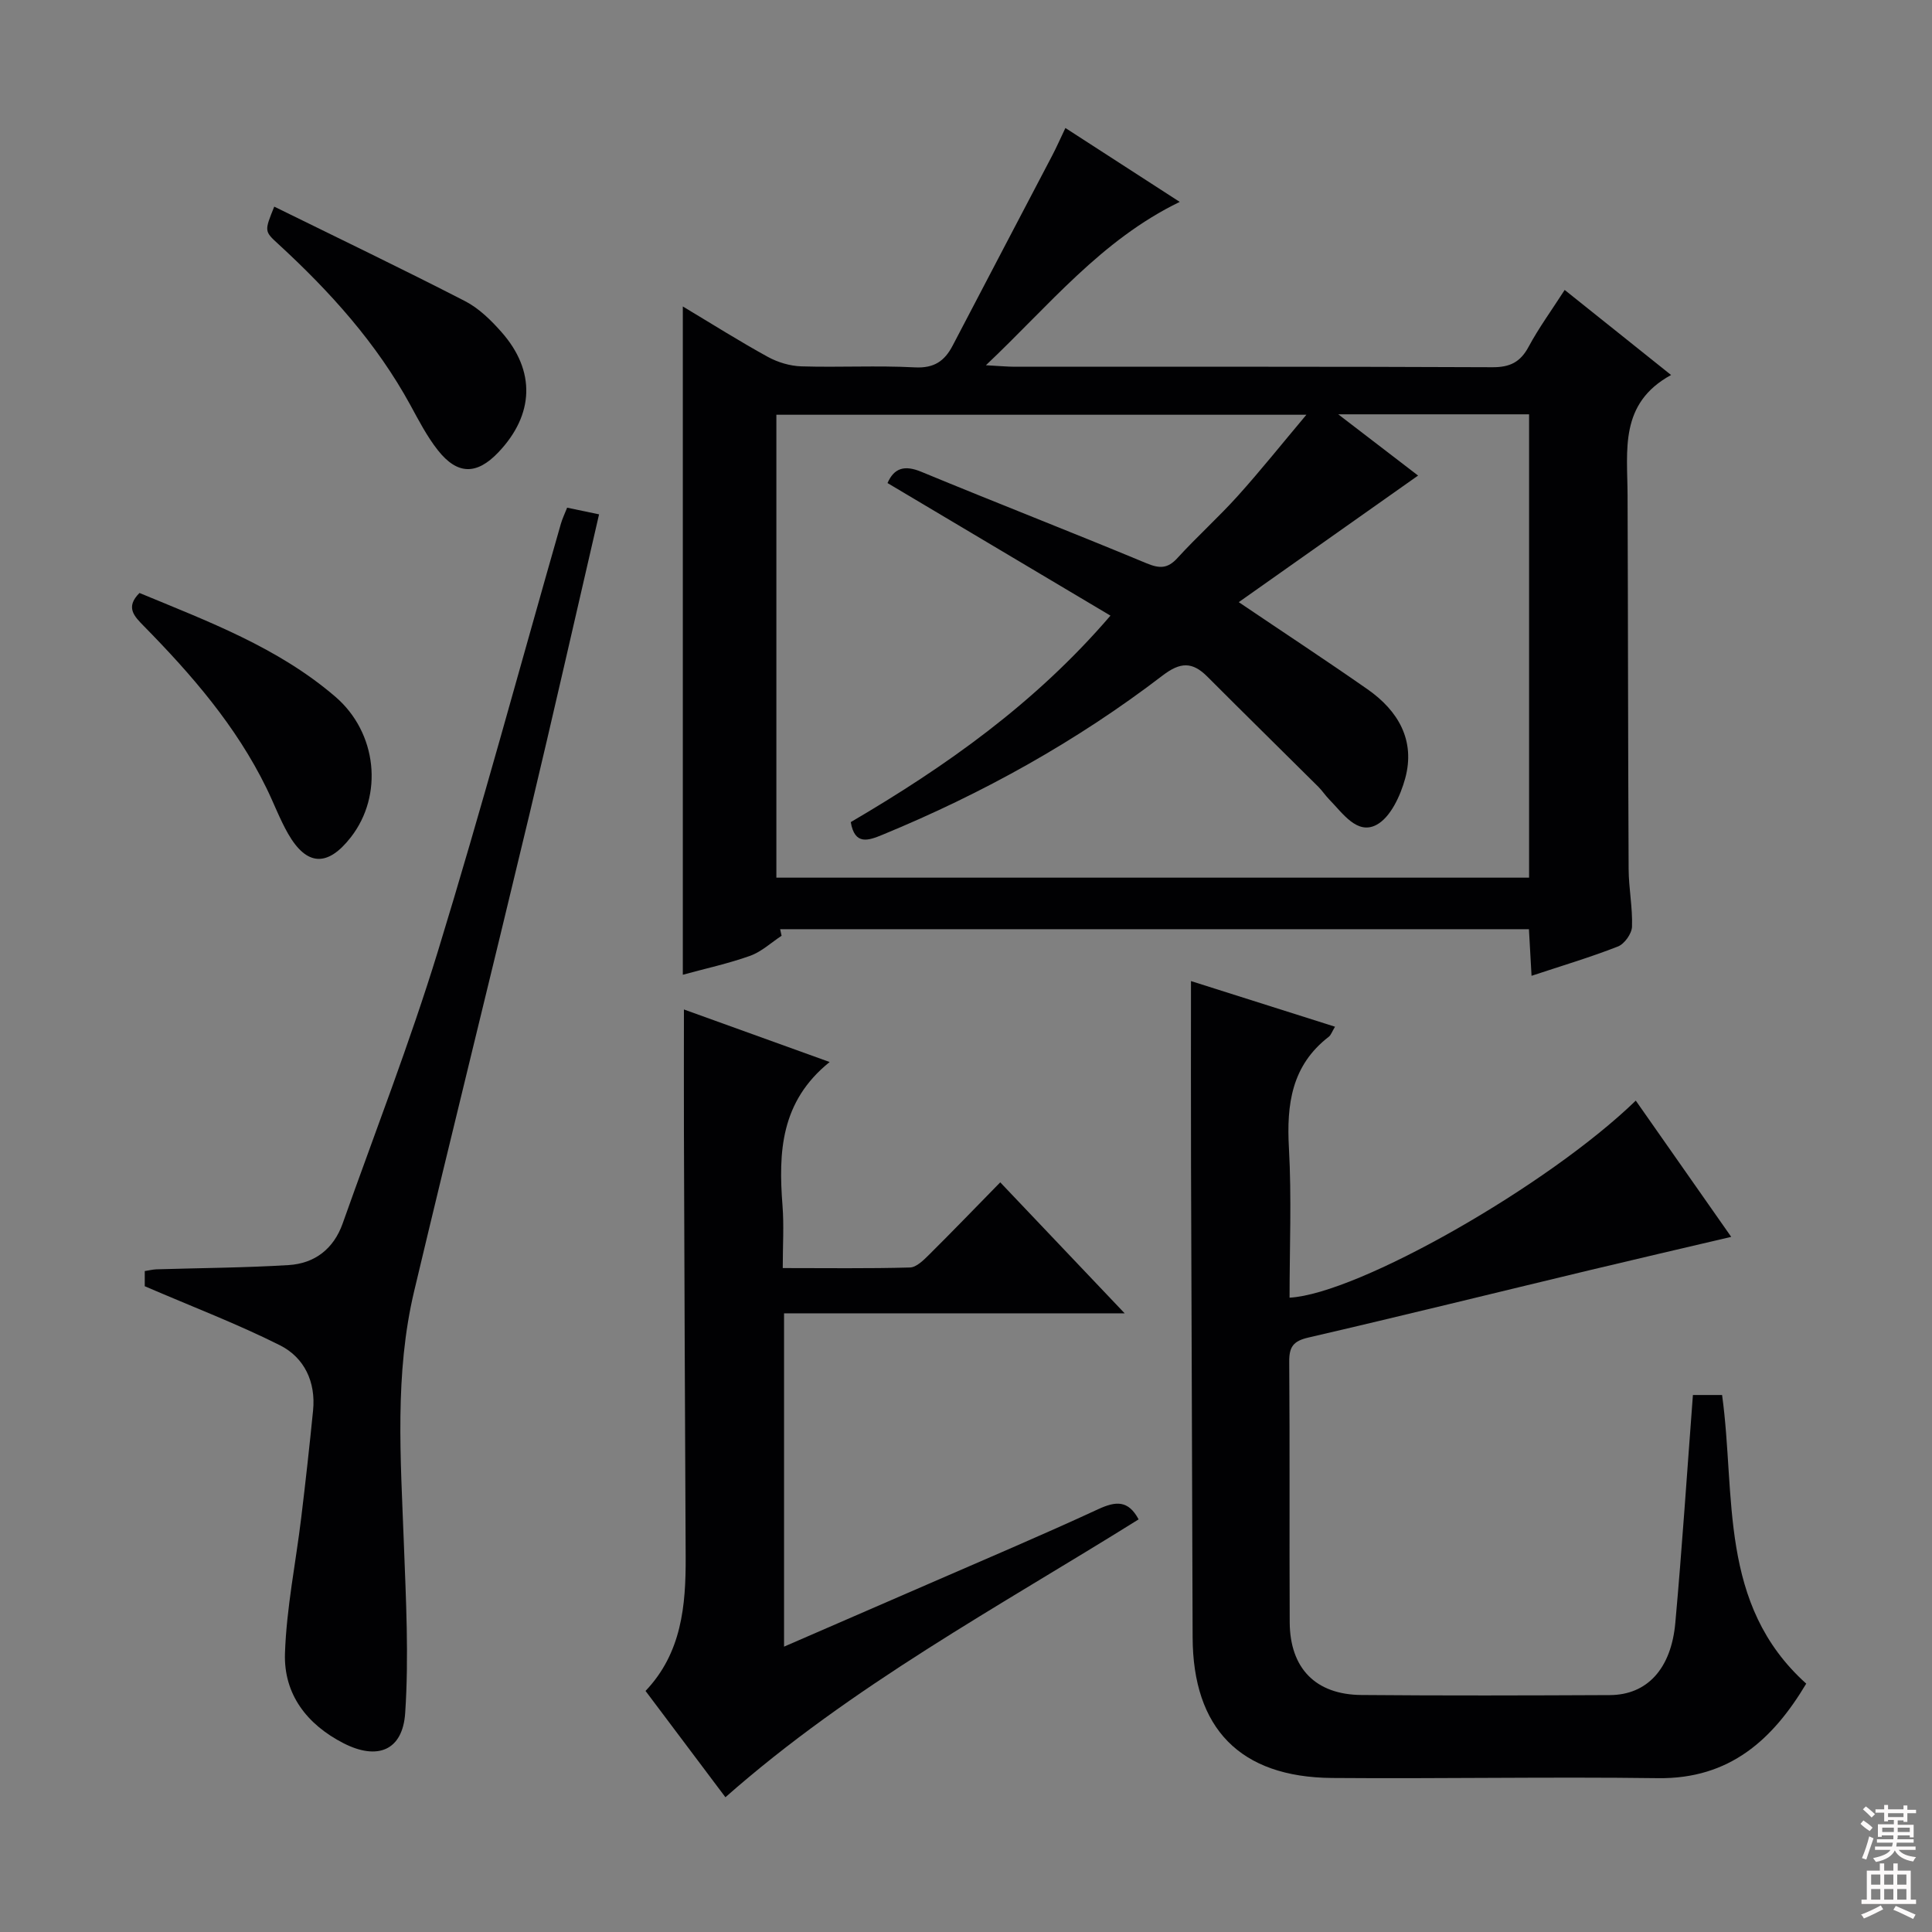 <svg enable-background="new 0 0 400 400" viewBox="0 0 400 400" xmlns="http://www.w3.org/2000/svg"><rect x="0" y="0" width="400" height="400" fill="#808080" stroke="none"/><g fill="#010103"><path d="m161.82 193.74c-2.16 1.42-4.15 3.3-6.51 4.15-4.51 1.61-9.23 2.63-13.94 3.92 0-45.95 0-91.75 0-138.36 6.03 3.61 11.71 7.2 17.59 10.43 2.07 1.14 4.61 1.9 6.96 1.97 7.82.24 15.67-.2 23.48.21 3.99.21 6.17-1.3 7.85-4.53 6.84-13.12 13.73-26.2 20.59-39.31.91-1.74 1.7-3.54 2.74-5.72 7.87 5.09 15.49 10.01 23.67 15.3-16.29 7.91-26.97 21.39-40.13 33.82 2.77.15 4.34.3 5.91.31 32.98.01 65.97-.05 98.95.1 3.64.02 5.79-1.05 7.5-4.23 2.1-3.91 4.74-7.52 7.47-11.77 7.29 5.82 14.24 11.38 22.03 17.61-10.77 5.88-9.04 15.6-9.01 24.84.1 25.82.09 51.64.22 77.46.02 3.98.84 7.97.7 11.93-.05 1.44-1.56 3.56-2.91 4.09-5.69 2.23-11.58 3.98-17.89 6.07-.19-3.34-.35-6.37-.54-9.65-51.86 0-103.45 0-155.03 0 .11.43.21.9.3 1.36zm-1.08-12.03h155.84c0-32.05 0-63.81 0-95.93-12.87 0-25.56 0-39.51 0 6.17 4.73 11.38 8.73 16.53 12.68-12.46 8.79-24.68 17.43-37.13 26.21 9.58 6.47 18.2 12.13 26.65 18.03 6.39 4.46 9.95 10.61 7.81 18.46-.98 3.59-3.06 8.12-5.99 9.64-3.99 2.07-6.95-2.44-9.7-5.24-.82-.83-1.46-1.83-2.28-2.65-7.66-7.62-15.37-15.18-23-22.83-3.1-3.1-5.58-3.04-9.26-.22-17.79 13.62-37.25 24.43-57.97 32.96-2.96 1.22-5.76 2.24-6.59-2.61 19.63-11.51 38.12-24.52 53.77-42.75-15.83-9.41-30.95-18.4-46.16-27.45 1.35-3.07 3.46-3.8 7-2.33 15.49 6.41 31.12 12.49 46.6 18.93 2.72 1.13 4.39 1.16 6.44-1.09 4.04-4.43 8.53-8.45 12.53-12.9 4.71-5.24 9.11-10.75 14.15-16.75-37.36 0-73.54 0-109.73 0z"/><path d="m350.5 288.82h6.04c2.87 20.82-.84 43.34 17.42 59.76-6.89 11.53-15.8 19.77-30.71 19.57-22.48-.3-44.98.14-67.47-.04-19.05-.15-28.81-10.27-28.86-29.17-.09-32.48-.23-64.96-.33-97.44-.04-12.61-.01-25.23-.01-38.38 9.55 3.03 19.5 6.18 29.82 9.45-.64 1.06-.84 1.74-1.3 2.09-7.7 5.94-8.75 13.99-8.24 23.05.57 10.29.13 20.63.13 30.96 14.14-.77 53.52-23.18 71.68-40.8 6.48 9.25 12.92 18.45 19.76 28.21-10.21 2.4-19.86 4.63-29.49 6.94-19.35 4.64-38.68 9.42-58.07 13.91-3.08.71-3.97 1.9-3.95 4.96.14 17.99.01 35.98.1 53.98.05 9.52 5.35 14.98 14.82 15.06 17.16.15 34.32.1 51.48.02 7.67-.04 12.69-5.41 13.54-14.99 1.4-15.52 2.42-31.09 3.64-47.14z"/><path d="m171.77 219.88c-10.2 8.2-10.61 18.73-9.76 29.74.32 4.1.05 8.24.05 12.92 9.1 0 17.73.12 26.34-.12 1.36-.04 2.84-1.55 3.98-2.67 4.84-4.8 9.56-9.71 14.71-14.96 8.57 9.03 16.76 17.65 25.76 27.12-24.05 0-47.16 0-70.52 0v69.01c10.08-4.38 19.78-8.58 29.48-12.8 11.88-5.18 23.81-10.22 35.57-15.66 3.61-1.67 6.2-1.92 8.36 2.11-28.99 18.11-59.35 34.4-85.55 57.53-5.41-7.2-10.88-14.48-16.54-22.01 7.48-7.86 8.36-17.65 8.31-27.75-.16-29.31-.25-58.62-.36-87.93-.03-8.29 0-16.58 0-25.41 9.65 3.47 19.54 7.04 30.17 10.88z"/><path d="m29.97 266.3c0-.29 0-1.6 0-3.14.87-.13 1.64-.33 2.42-.36 9.12-.28 18.26-.32 27.37-.88 5.4-.33 9.32-3.36 11.18-8.6 6.65-18.76 13.89-37.35 19.72-56.36 8.99-29.33 17-58.97 25.45-88.47.31-1.1.82-2.14 1.31-3.38 2.14.45 4.2.88 6.61 1.38-4.83 20.85-9.49 41.5-14.41 62.09-7.87 32.91-16.03 65.76-23.86 98.68-4.1 17.21-2.8 34.7-2.15 52.16.44 11.74 1.06 23.54.28 35.23-.52 7.84-5.8 9.83-12.76 6.27-7.6-3.89-12.41-10.16-12.13-18.61.31-9.37 2.23-18.69 3.36-28.05.9-7.41 1.72-14.83 2.46-22.26.58-5.89-1.81-10.92-6.83-13.46-8.82-4.43-18.09-7.96-28.02-12.24z"/><path d="m56.78 42.78c13.42 6.6 26.54 12.9 39.47 19.55 2.87 1.47 5.39 3.94 7.56 6.4 7.14 8.06 6.8 17.13-.65 24.94-4.45 4.67-8.45 4.68-12.5-.45-2.24-2.84-3.95-6.14-5.69-9.34-7.02-12.86-16.67-23.54-27.38-33.38-2.88-2.63-2.85-2.67-.81-7.72z"/><path d="m28.88 122.77c14.11 5.86 28.63 11.24 40.54 21.47 8.69 7.46 9.98 20.42 3.22 29.1-4.8 6.17-9.13 6-12.99-.72-1.72-3.01-2.94-6.3-4.47-9.43-6.28-12.87-15.51-23.51-25.44-33.61-1.95-1.99-3.83-3.86-.86-6.81z"/></g><path d="m385.2 377.6.6-.7c.6.4 1.3.9 1.9 1.5l-.6.7c-.8-.5-1.4-1-1.9-1.5zm.3 7.1c.6-1.4 1.1-2.9 1.5-4.5.3.1.6.3.9.4-.5 1.4-1 2.9-1.5 4.4zm.2-10.1.6-.6c.7.5 1.3 1.1 1.9 1.6l-.7.7c-.6-.6-1.2-1.2-1.8-1.7zm8.4-.8h.8v.9h1.8v.7h-1.8v1.8h-.8v-.3h-1.2v.9h3.3v2.6h-.8v-.4h-2.5c0 .3 0 .6-.1.8h3.4v.7h-3.5c0 .3-.1.6-.1.8h4v.7h-3.5c.7.9 1.9 1.3 3.6 1.5-.2.2-.4.5-.6.9-1.9-.3-3.2-1.1-3.8-2.3-.5 1.1-1.8 2-3.9 2.4-.2-.3-.4-.5-.6-.8 1.9-.4 3.1-.9 3.6-1.7h-3.2v-.7h3.5c.1-.2.1-.5.2-.8h-3.3v-.7h3.4c0-.2 0-.5 0-.8h-2.4v.3h-.8v-2.6h3.3v-.9h-1.2v.3h-.8v-1.8h-1.8v-.7h1.8v-.9h.8v.9h3.2zm-4.4 5.5h2.4c0-.3 0-.6 0-.9h-2.4zm1.2-3.1h3.2v-.8h-3.2zm4.4 2.2h-2.4v.9h2.5v-.9z" fill="#fcfafa"/><path d="m389.2 385.8h.9v1.5h1.9v-1.5h.9v1.5h2.7v6h1.1v.9h-11.3v-.9h1.1v-6h2.7zm.2 8.7.5.8c-1.2.6-2.5 1.3-4 1.9-.2-.3-.3-.6-.6-.8 1.6-.6 3-1.3 4.1-1.9zm-2-4.3h1.9v-2.1h-1.9zm0 3.1h1.9v-2.2h-1.9zm2.7-3.1h1.9v-2.1h-1.9zm0 3.1h1.9v-2.2h-1.9zm2.4 1.3c1.4.6 2.7 1.2 4.1 1.8l-.5.9c-1.5-.7-2.8-1.4-4.1-1.9zm2.2-6.5h-1.9v2.1h1.9zm-1.9 5.2h1.9v-2.2h-1.9z" fill="#fcfafa"/></svg>